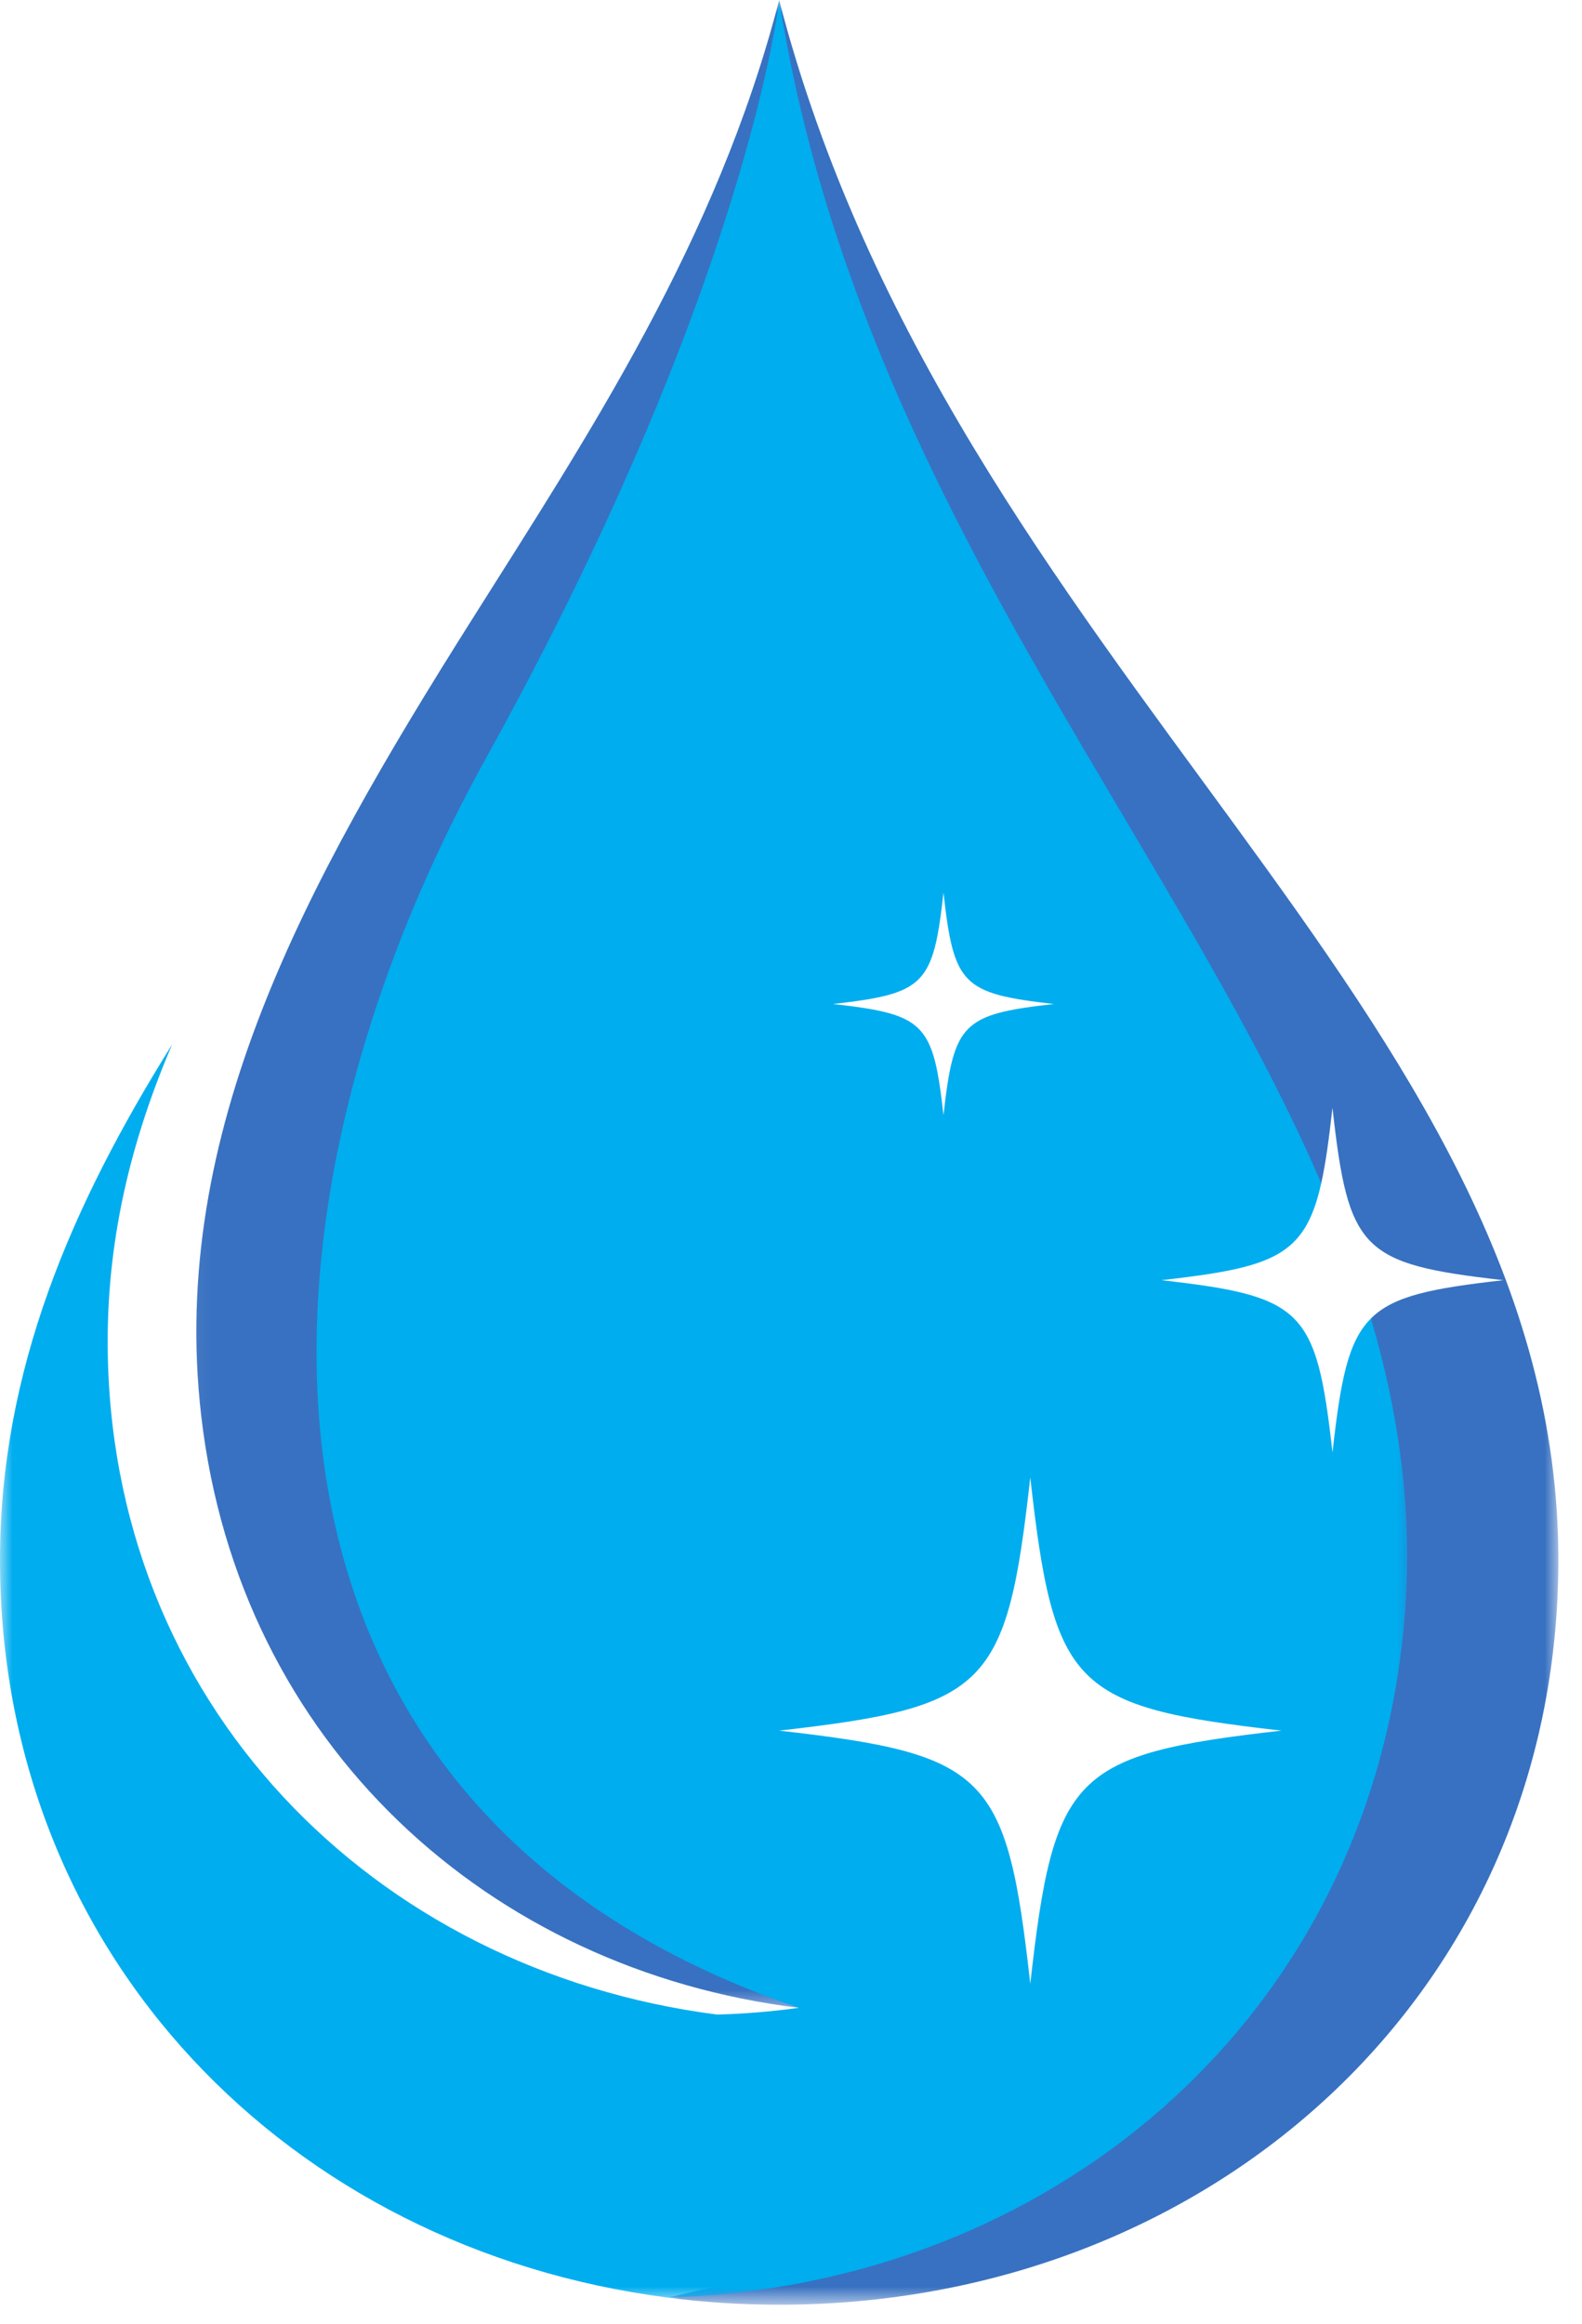 <svg width="64" height="94" viewBox="0 0 64 94" fill="none" xmlns="http://www.w3.org/2000/svg">
<mask id="mask0_688_40561" style="mask-type:luminance" maskUnits="userSpaceOnUse" x="7" y="0" width="27" height="82">
<path d="M7.094 0H33.026V81.442H7.094V0Z" fill="white"/>
</mask>
<g mask="url(#mask0_688_40561)">
<path d="M21.221 31.752C31.812 12.638 31.522 0.003 31.522 0.003C28.986 9.788 23.806 17.584 19.038 25.147C12.366 35.727 6.819 45.805 8.139 57.259C9.673 70.571 19.803 79.677 32.315 81.215C12.575 69.45 10.626 50.867 21.221 31.752Z" fill="#3871C1"/>
</g>
<mask id="mask1_688_40561" style="mask-type:luminance" maskUnits="userSpaceOnUse" x="26" y="0" width="38" height="94">
<path d="M26.768 0H63.043V93.224H26.768V0Z" fill="white"/>
</mask>
<g mask="url(#mask1_688_40561)">
<path d="M31.521 0.003C32.314 13.494 35.538 21.73 40.352 30.072C44.289 36.894 48.714 43.503 53.451 47.859C53.633 47.048 53.765 46.053 53.905 44.809C54.551 50.597 55.075 51.128 60.818 51.782C57.957 52.106 56.389 52.403 55.459 53.333C55.893 57.811 55.239 61.122 54.81 65.51C53.262 81.438 42.633 89.514 27.012 92.934C28.482 93.126 29.988 93.224 31.521 93.224C48.927 93.224 63.043 80.645 63.043 63.099C63.043 40.736 38.535 27.064 31.521 0.003Z" fill="#3871C1"/>
</g>
<mask id="mask2_688_40561" style="mask-type:luminance" maskUnits="userSpaceOnUse" x="0" y="0" width="58" height="94">
<path d="M0 0H57.172V93.067H0V0Z" fill="white"/>
</mask>
<g mask="url(#mask2_688_40561)">
<path d="M41.68 80.243C40.73 71.738 39.958 70.962 31.522 70.002C39.958 69.044 40.73 68.266 41.68 59.76C42.633 68.266 43.405 69.044 51.841 70.002C43.405 70.962 42.633 71.738 41.68 80.243ZM38.169 36.108C38.588 39.846 38.927 40.188 42.633 40.611C38.927 41.03 38.588 41.372 38.169 45.11C37.75 41.372 37.411 41.03 33.701 40.611C37.411 40.188 37.75 39.846 38.169 36.108ZM53.906 58.754C53.256 52.962 52.732 52.435 46.989 51.782C51.502 51.268 52.791 50.831 53.451 47.859C47.251 33.495 34.631 19.701 31.522 0.003C31.522 0.003 30.264 11.531 19.673 30.645C9.079 49.759 8.911 73.233 32.315 81.215C31.232 81.365 30.128 81.456 29.01 81.487C15.073 79.695 4.356 68.863 4.356 54.255C4.356 49.965 5.344 46.025 6.965 42.245C2.889 48.767 0 55.422 0 63.099C0 79.105 11.74 90.971 27.012 92.934C42.399 92.483 55.233 81.826 56.78 65.897C57.21 61.513 56.654 57.371 55.46 53.333C54.524 54.269 54.23 55.851 53.906 58.754Z" fill="#00ADEF"/>
</g>
</svg>
